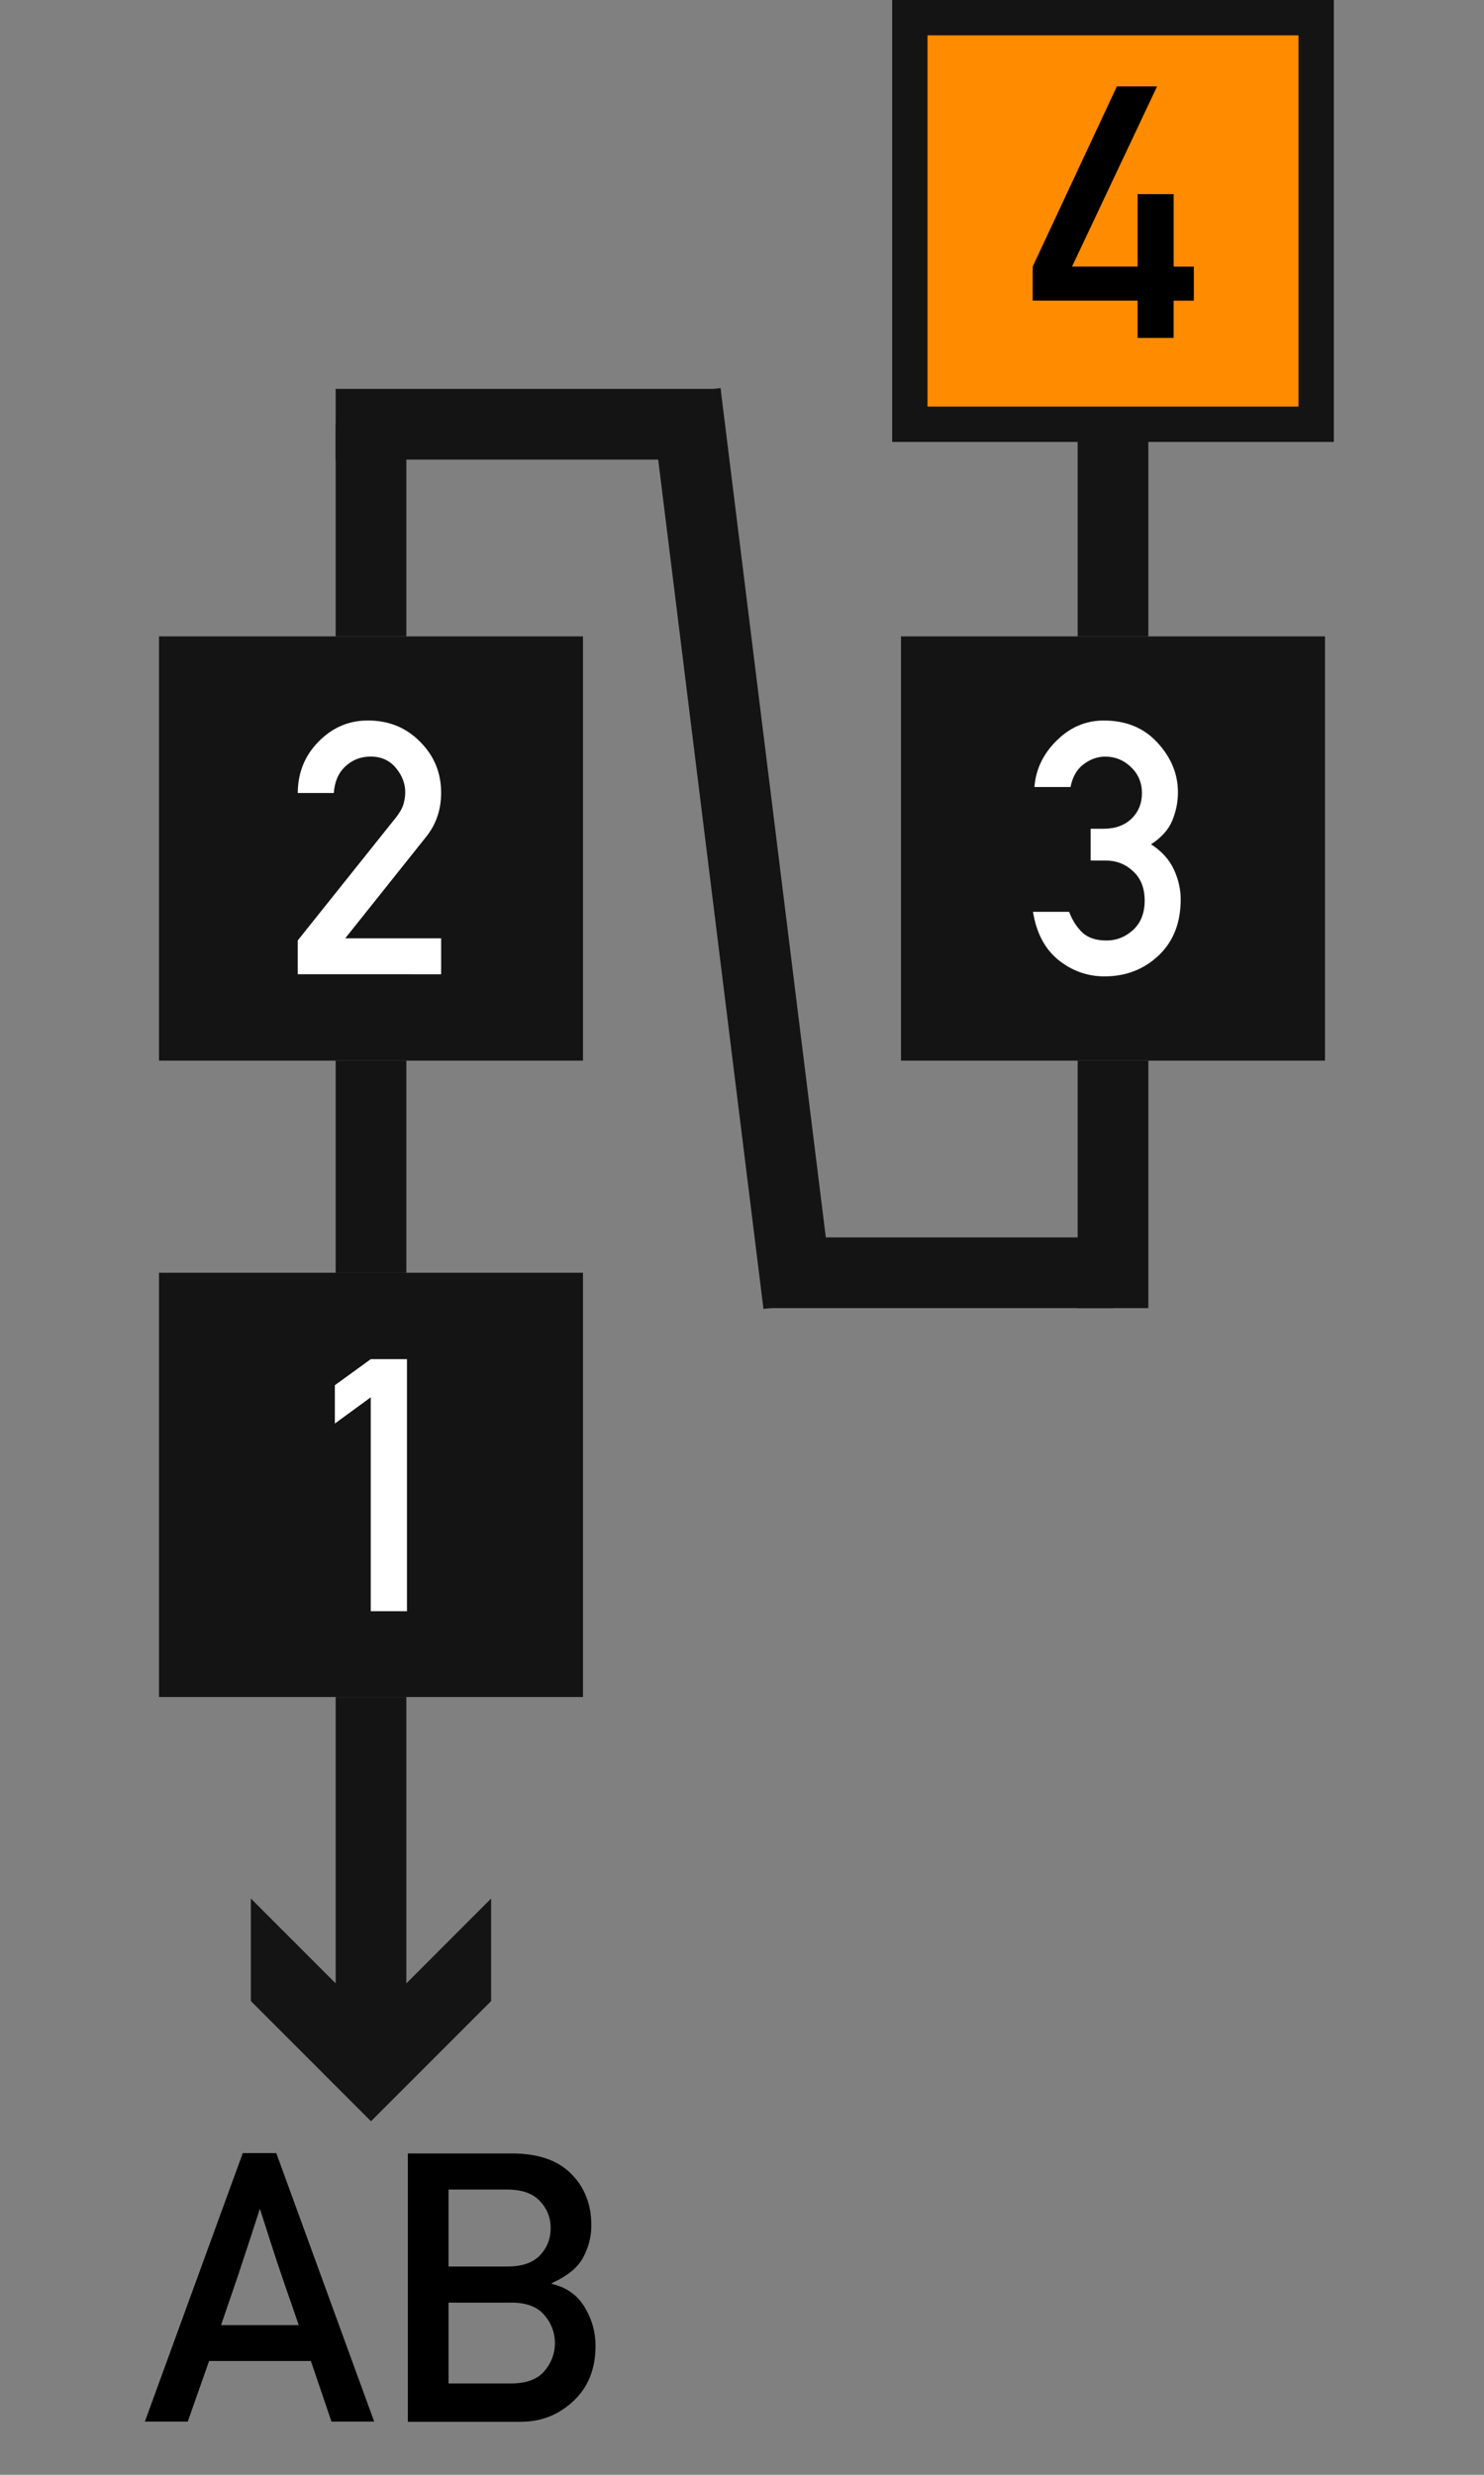 <svg xmlns="http://www.w3.org/2000/svg" xmlns:svg="http://www.w3.org/2000/svg" id="Layer_1" width="42" height="70" x="0" y="0" version="1.1" viewBox="0 0 42 70" xml:space="preserve"><rect x="0" y="0" width="42" height="70" fill="#808080" stroke="none"/><style id="style2" type="text/css"/><path style="fill:#141414;fill-opacity:1" id="rect31" d="m 25.5,18 h 12 v 12 h -12 z"/><g style="font-size:10px;font-family:AlteDIN1451Mittelschrift;fill:#fff;fill-opacity:1" id="text33" aria-label="3" transform="translate(29.1,27.553)"><path style="font-size:10px;font-family:AlteDIN1451Mittelschrift;fill:#fff;fill-opacity:1" id="path840" d="m 1.768,-3.213 v -0.898 h 0.352 q 0.508,0 0.801,-0.283 0.298,-0.288 0.298,-0.728 0,-0.435 -0.308,-0.732 -0.308,-0.298 -0.732,-0.298 -0.322,0 -0.61,0.215 -0.288,0.215 -0.371,0.645 H 0.176 Q 0.234,-6.045 0.806,-6.606 1.377,-7.173 2.139,-7.173 q 0.952,0 1.523,0.63 0.576,0.625 0.576,1.401 0,0.41 -0.161,0.801 -0.161,0.386 -0.601,0.669 0.449,0.288 0.645,0.708 0.195,0.42 0.195,0.85 0,0.996 -0.625,1.587 -0.625,0.591 -1.533,0.591 -0.723,0 -1.304,-0.464 -0.576,-0.469 -0.718,-1.362 H 1.157 q 0.142,0.366 0.381,0.591 0.239,0.22 0.679,0.22 0.425,0 0.752,-0.298 0.327,-0.303 0.327,-0.83 0,-0.532 -0.327,-0.83 -0.322,-0.303 -0.771,-0.303 z"/></g><path style="fill:#141414;fill-opacity:1" id="rect115" d="m 4.5,36 h 12 v 12 h -12 z"/><g style="font-size:10px;font-family:AlteDIN1451Mittelschrift;fill:#fff;fill-opacity:1" id="text117" aria-label="1" transform="translate(8.813,45.553)"><path style="font-size:10px;font-family:AlteDIN1451Mittelschrift;fill:#fff;fill-opacity:1" id="path844" d="M 1.68,0.02 V -6.03 l -1.016,0.742 v -1.084 l 1.016,-0.737 h 1.025 v 7.129 z"/></g><path style="fill:#141414;fill-opacity:1" id="rect169" d="m 4.5,18 h 12 v 12 h -12 z"/><g style="font-size:10px;font-family:AlteDIN1451Mittelschrift;fill:#fff;fill-opacity:1" id="text171" aria-label="2" transform="translate(8.1,27.552)"><path style="font-size:10px;font-family:AlteDIN1451Mittelschrift;fill:#fff;fill-opacity:1" id="path848" d="M 0.327,0.005 V -0.952 L 3.11,-4.434 q 0.161,-0.205 0.21,-0.376 0.049,-0.171 0.049,-0.332 0,-0.371 -0.264,-0.688 -0.264,-0.322 -0.718,-0.322 -0.415,0 -0.713,0.278 -0.293,0.273 -0.327,0.752 H 0.327 q 0.005,-0.864 0.591,-1.455 0.586,-0.596 1.392,-0.596 0.889,0 1.479,0.601 0.596,0.596 0.596,1.44 0,0.723 -0.425,1.25 l -2.29,2.871 h 2.715 v 1.016 z"/></g><path style="fill:#ff8b00;stroke:#141414;stroke-width:1;stroke-opacity:1" id="rect205" d="m 25.75,0.5 h 11.5 V 12 h -11.5 z"/><g style="font-size:10px;font-family:AlteDIN1451Mittelschrift" id="text207" aria-label="4" transform="translate(29.1,9.553)"><path style="font-size:10px;font-family:AlteDIN1451Mittelschrift" id="path852" d="M 0.127,-1.05 V -2.012 L 2.51,-7.109 H 3.647 L 1.24,-2.012 H 3.096 V -4.062 h 1.021 v 2.051 H 4.688 v 0.962 H 4.116 V 0.005 H 3.096 V -1.05 Z"/></g><path id="line241" d="m 31.5,30 v 7" style="fill:none;stroke:#141414;stroke-width:2;stroke-miterlimit:10;stroke-opacity:1"/><path id="line243" d="M 21.7,36 H 31.5" style="fill:none;stroke:#141414;stroke-width:2;stroke-miterlimit:10;stroke-opacity:1"/><path id="line245" d="M 20.4,12 H 9.5" style="fill:none;stroke:#141414;stroke-width:2;stroke-miterlimit:10;stroke-opacity:1"/><path id="line247" d="m 19.4,11.1 3.2,25.8" style="fill:none;stroke:#141414;stroke-width:2;stroke-miterlimit:10;stroke-opacity:1"/><path id="line249" d="m 31.5,12 v 6" style="fill:none;stroke:#141414;stroke-width:2;stroke-miterlimit:10;stroke-opacity:1"/><path id="line251" d="m 10.5,30 v 6" style="fill:none;stroke:#141414;stroke-width:2;stroke-miterlimit:10;stroke-opacity:1"/><g style="fill:#141414;fill-opacity:1;stroke:#fff;stroke-opacity:0" id="g322"><g style="fill:#141414;fill-opacity:1;stroke:#fff;stroke-opacity:0" id="g320"><path id="line314" d="m 10.5,48 v 9.7" style="fill:#141414;fill-opacity:1;stroke:#fff;stroke-width:2;stroke-miterlimit:10;stroke-opacity:0"/><g style="fill:#141414;fill-opacity:1;stroke:#fff;stroke-opacity:0" id="g318"><path id="polygon316" d="m 7.1,53.7 3.4,3.4 3.4,-3.4 v 2.9 L 10.5,60 7.1,56.6 Z" style="fill:#141414;fill-opacity:1;stroke:#fff;stroke-opacity:0"/></g></g></g><path id="line382" d="m 10.5,12 v 6" style="fill:none;stroke:#141414;stroke-width:2;stroke-miterlimit:10;stroke-opacity:1"/><path style="fill:none;stroke:#141414;stroke-width:2;stroke-miterlimit:10;stroke-opacity:1" id="path845" d="m 10.5,48 v 9.7"/><g id="text60" aria-label="AB" style="font-style:normal;font-variant:normal;font-weight:400;font-stretch:normal;font-size:10.667px;line-height:1.25;font-family:'Alte DIN 1451 Mittelschrift';-inkscape-font-specification:'Alte DIN 1451 Mittelschrift';letter-spacing:0;word-spacing:0;fill:#000;fill-opacity:1;stroke:none"><path id="path62" d="m 4.1,68.495 2.771,-7.594 h 0.948 l 2.771,7.594 H 9.381 L 8.798,66.781 H 5.918 l -0.604,1.714 z m 2.156,-2.729 H 8.454 Q 8.215,65.062 8.074,64.667 7.939,64.266 7.834,63.958 q -0.099,-0.307 -0.203,-0.625 -0.104,-0.318 -0.276,-0.859 -0.182,0.562 -0.292,0.901 -0.109,0.333 -0.214,0.646 -0.099,0.312 -0.234,0.698 -0.13,0.385 -0.359,1.047 z"/><path id="path64" d="m 11.543,68.5 v -7.589 h 2.943 q 1.109,0 1.677,0.573 0.573,0.568 0.573,1.464 0,0.469 -0.229,0.901 -0.229,0.432 -0.891,0.729 v 0.021 q 0.625,0.146 0.932,0.661 0.307,0.51 0.307,1.089 0,0.984 -0.63,1.568 -0.625,0.583 -1.479,0.583 z m 2.922,-3.37 H 12.694 v 2.286 h 1.771 q 0.641,0 0.938,-0.344 0.302,-0.349 0.302,-0.797 0,-0.448 -0.302,-0.797 -0.297,-0.349 -0.938,-0.349 z M 14.36,61.932 H 12.694 v 2.177 h 1.667 q 0.62,0 0.922,-0.318 0.302,-0.318 0.302,-0.771 0,-0.438 -0.302,-0.76 -0.302,-0.328 -0.922,-0.328 z"/></g></svg>